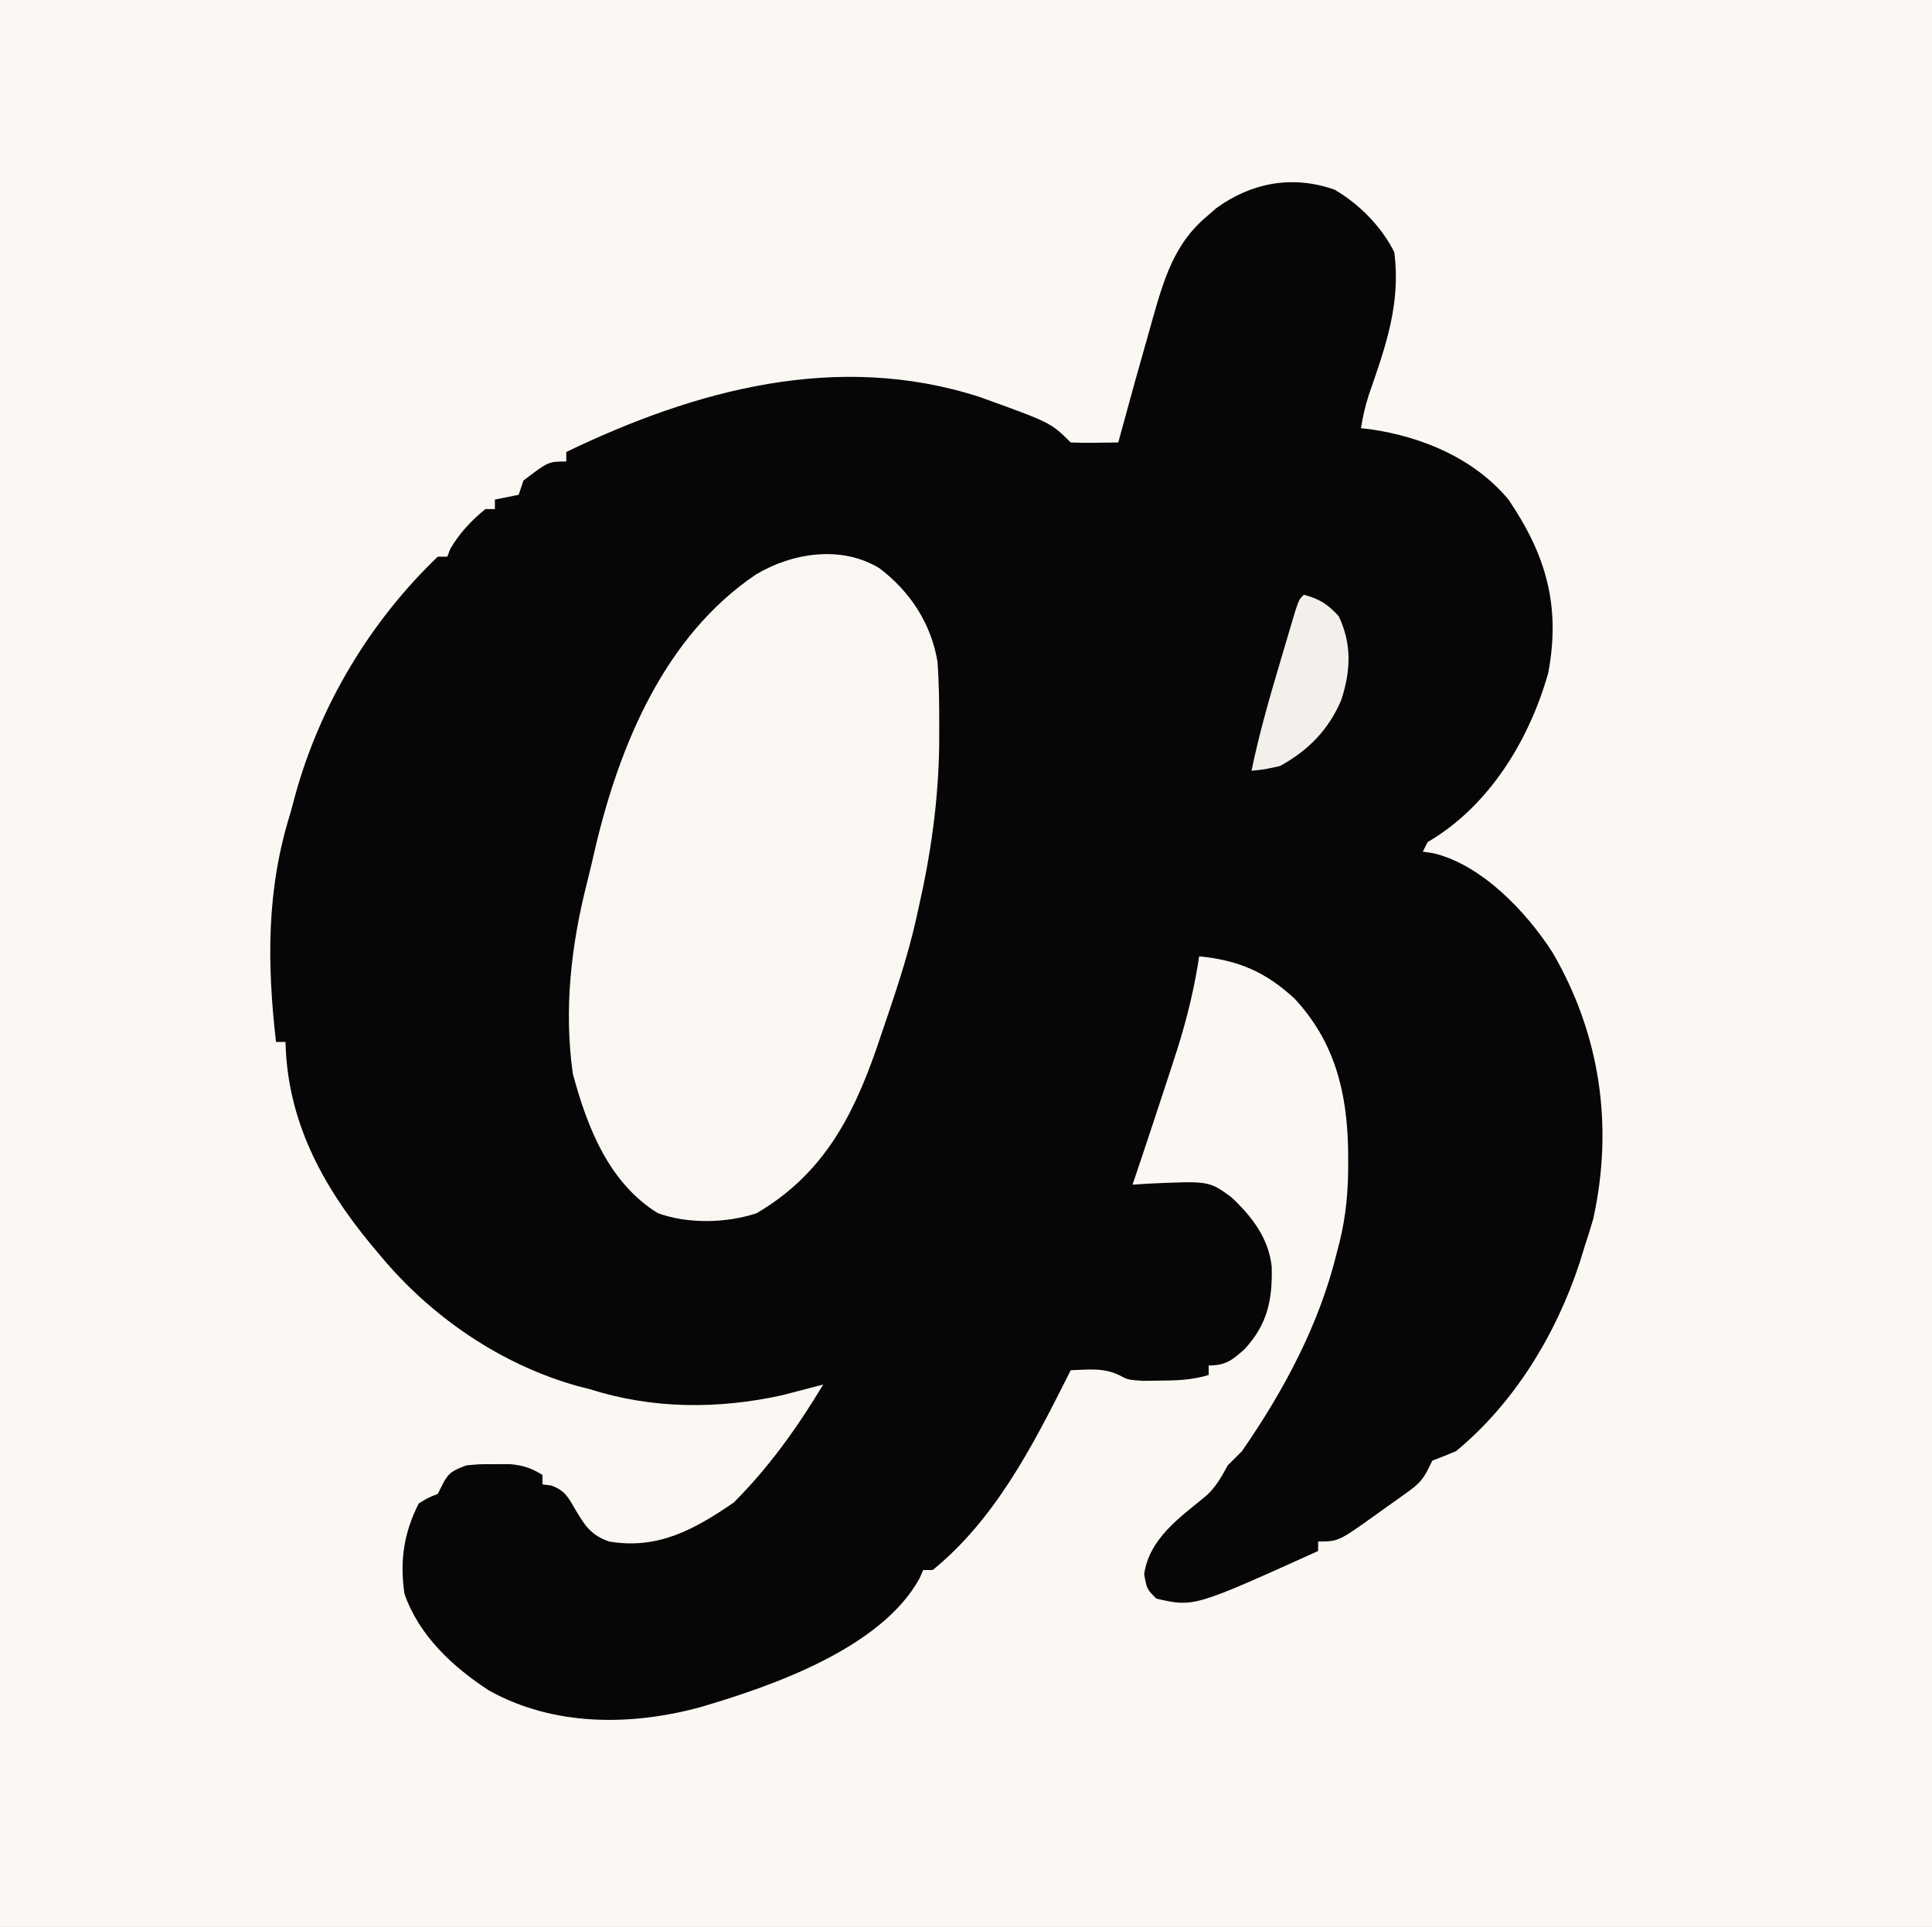 <?xml version="1.0" encoding="UTF-8"?>
<svg version="1.1" xmlns="http://www.w3.org/2000/svg" width="406" height="405">
<rect width="100%" height="100%" fill="#808080" stroke="none"/>
<path d="M0 0 C133.98 0 267.96 0 406 0 C406 133.65 406 267.3 406 405 C272.02 405 138.04 405 0 405 C0 271.35 0 137.7 0 0 Z " fill="#FBF8F3" transform="translate(0,0)"/>
<path d="M0 0 C5.178 3.029 9.829 7.732 12.523 13.121 C13.937 23.981 10.678 33.03 7.168 43.137 C6.421 45.438 5.904 47.732 5.523 50.121 C6.178 50.196 6.833 50.271 7.508 50.348 C18.42 51.92 29.321 56.487 36.523 65.121 C44.434 76.784 47.52 87.489 44.875 101.574 C40.88 115.711 32.42 129.602 19.523 137.121 C19.193 137.781 18.863 138.441 18.523 139.121 C19.261 139.233 19.998 139.345 20.758 139.461 C30.958 141.896 40.331 151.834 45.773 160.309 C55.793 177.468 58.633 196.79 54.336 216.309 C53.774 218.259 53.169 220.197 52.523 222.121 C51.996 223.834 51.996 223.834 51.457 225.582 C46.543 240.535 37.789 254.98 25.523 265.121 C23.87 265.819 22.206 266.496 20.523 267.121 C20.218 267.742 19.912 268.362 19.597 269.001 C18.392 271.38 17.306 272.312 15.152 273.848 C14.167 274.559 14.167 274.559 13.162 275.285 C12.477 275.767 11.792 276.249 11.086 276.746 C10.405 277.236 9.723 277.726 9.021 278.23 C0.805 284.121 0.805 284.121 -3.477 284.121 C-3.477 284.781 -3.477 285.441 -3.477 286.121 C-29.614 297.936 -29.614 297.936 -37.477 296.121 C-39.477 294.121 -39.477 294.121 -40.039 290.996 C-38.947 283.476 -32.592 279.108 -26.977 274.496 C-24.954 272.642 -23.774 270.521 -22.477 268.121 C-21.478 267.12 -20.478 266.12 -19.477 265.121 C-10.586 252.267 -3.173 238.408 0.523 223.121 C0.69 222.481 0.857 221.84 1.03 221.18 C2.425 215.505 2.876 210.144 2.836 204.309 C2.827 202.996 2.827 202.996 2.819 201.657 C2.594 189.633 -0.026 179.07 -8.398 170.051 C-14.491 164.407 -20.13 161.973 -28.477 161.121 C-28.583 161.79 -28.688 162.46 -28.798 163.149 C-29.942 169.94 -31.626 176.34 -33.789 182.871 C-34.096 183.816 -34.403 184.761 -34.719 185.735 C-35.63 188.533 -36.551 191.328 -37.477 194.121 C-37.745 194.935 -38.013 195.749 -38.29 196.587 C-39.671 200.77 -41.066 204.948 -42.477 209.121 C-40.883 209.017 -40.883 209.017 -39.258 208.91 C-26.405 208.318 -26.405 208.318 -21.727 211.746 C-17.444 215.745 -13.888 220.327 -13.238 226.32 C-13.031 233.284 -14.126 238.525 -18.973 243.727 C-21.582 246.049 -22.916 247.121 -26.477 247.121 C-26.477 247.781 -26.477 248.441 -26.477 249.121 C-29.999 250.2 -33.304 250.288 -36.977 250.309 C-38.101 250.323 -39.225 250.337 -40.383 250.352 C-43.477 250.121 -43.477 250.121 -45.383 249.109 C-48.699 247.544 -51.84 248 -55.477 248.121 C-55.727 248.623 -55.978 249.126 -56.236 249.643 C-63.622 264.339 -71.47 279.525 -84.477 290.121 C-85.137 290.121 -85.797 290.121 -86.477 290.121 C-86.857 290.997 -86.857 290.997 -87.246 291.891 C-95.338 306.559 -118.179 314.504 -133.359 318.956 C-148.032 322.935 -164.181 322.977 -177.727 315.434 C-185.363 310.457 -192.414 303.913 -195.477 295.121 C-196.499 288.241 -195.622 282.299 -192.477 276.121 C-190.414 274.871 -190.414 274.871 -188.477 274.121 C-188.147 273.461 -187.817 272.801 -187.477 272.121 C-186.171 269.51 -185.184 269.164 -182.477 268.121 C-179.602 267.855 -179.602 267.855 -176.477 267.871 C-175.445 267.866 -174.414 267.861 -173.352 267.855 C-170.531 268.116 -168.875 268.668 -166.477 270.121 C-166.477 270.781 -166.477 271.441 -166.477 272.121 C-165.878 272.195 -165.28 272.268 -164.664 272.344 C-161.694 273.399 -161.057 274.874 -159.477 277.559 C-157.496 280.912 -156.208 282.811 -152.477 284.121 C-142.244 285.871 -134.522 281.583 -126.289 275.934 C-118.839 268.484 -112.894 260.127 -107.477 251.121 C-108.25 251.326 -109.023 251.531 -109.82 251.742 C-110.862 252.012 -111.903 252.281 -112.977 252.559 C-113.998 252.825 -115.018 253.092 -116.07 253.367 C-129.506 256.341 -143.35 256.301 -156.477 252.121 C-157.83 251.773 -157.83 251.773 -159.211 251.418 C-175.316 246.88 -189.871 236.87 -200.477 224.121 C-201.14 223.333 -201.804 222.546 -202.488 221.734 C-212.804 209.218 -220.105 195.686 -220.477 179.121 C-221.137 179.121 -221.797 179.121 -222.477 179.121 C-224.372 162.574 -224.482 147.077 -219.477 131.121 C-219.118 129.809 -218.764 128.495 -218.414 127.18 C-213.224 108.323 -202.63 90.658 -188.477 77.121 C-187.817 77.121 -187.157 77.121 -186.477 77.121 C-186.27 76.585 -186.064 76.049 -185.852 75.496 C-183.944 72.201 -181.428 69.527 -178.477 67.121 C-177.817 67.121 -177.157 67.121 -176.477 67.121 C-176.477 66.461 -176.477 65.801 -176.477 65.121 C-174.002 64.626 -174.002 64.626 -171.477 64.121 C-170.982 62.636 -170.982 62.636 -170.477 61.121 C-165.219 57.121 -165.219 57.121 -161.477 57.121 C-161.477 56.461 -161.477 55.801 -161.477 55.121 C-134.311 42.034 -104.487 33.922 -74.648 43.547 C-59.647 48.951 -59.647 48.951 -55.477 53.121 C-53.79 53.193 -52.102 53.205 -50.414 53.184 C-47.945 53.152 -47.945 53.152 -45.477 53.121 C-45.3 52.468 -45.123 51.816 -44.941 51.143 C-43.018 44.061 -41.057 36.99 -39.039 29.934 C-38.752 28.906 -38.465 27.878 -38.17 26.818 C-35.857 18.769 -33.67 11.374 -27.102 5.809 C-26.372 5.173 -25.642 4.538 -24.891 3.883 C-17.508 -1.505 -8.803 -3.124 0 0 Z " fill="#060606" transform="translate(280.477,39.879)"/>
<path d="M0 0 C6.44 4.894 10.818 11.545 12.188 19.562 C12.527 24.065 12.568 28.549 12.562 33.062 C12.561 34.345 12.559 35.627 12.558 36.948 C12.408 48.799 10.816 60.028 8.188 71.562 C8.038 72.243 7.888 72.924 7.734 73.626 C5.844 82.057 3.038 90.207 0.25 98.375 C-0.074 99.33 -0.398 100.285 -0.731 101.27 C-5.823 115.832 -12.178 127.554 -25.812 135.562 C-32.121 137.665 -40.306 137.855 -46.59 135.539 C-56.86 129.184 -61.404 117.497 -64.43 106.273 C-66.354 92.647 -64.789 79.142 -61.407 65.91 C-60.807 63.542 -60.258 61.166 -59.715 58.785 C-54.59 37.053 -45.104 14.238 -25.984 1.328 C-18.275 -3.298 -7.933 -4.859 0 0 Z " fill="#FAF7F2" transform="translate(184.812,119.438)"/>
<path d="M0 0 C3.342 0.928 4.935 1.929 7.312 4.5 C10.133 10.349 9.853 16.13 7.812 22.25 C5.135 28.455 0.892 32.753 -5 36 C-8.375 36.75 -8.375 36.75 -11 37 C-9.395 29.202 -7.212 21.626 -4.938 14 C-4.573 12.761 -4.209 11.522 -3.834 10.246 C-3.311 8.485 -3.311 8.485 -2.777 6.688 C-2.46 5.619 -2.143 4.55 -1.816 3.449 C-1 1 -1 1 0 0 Z " fill="#F3F0EB" transform="translate(274,125)"/>
</svg>

